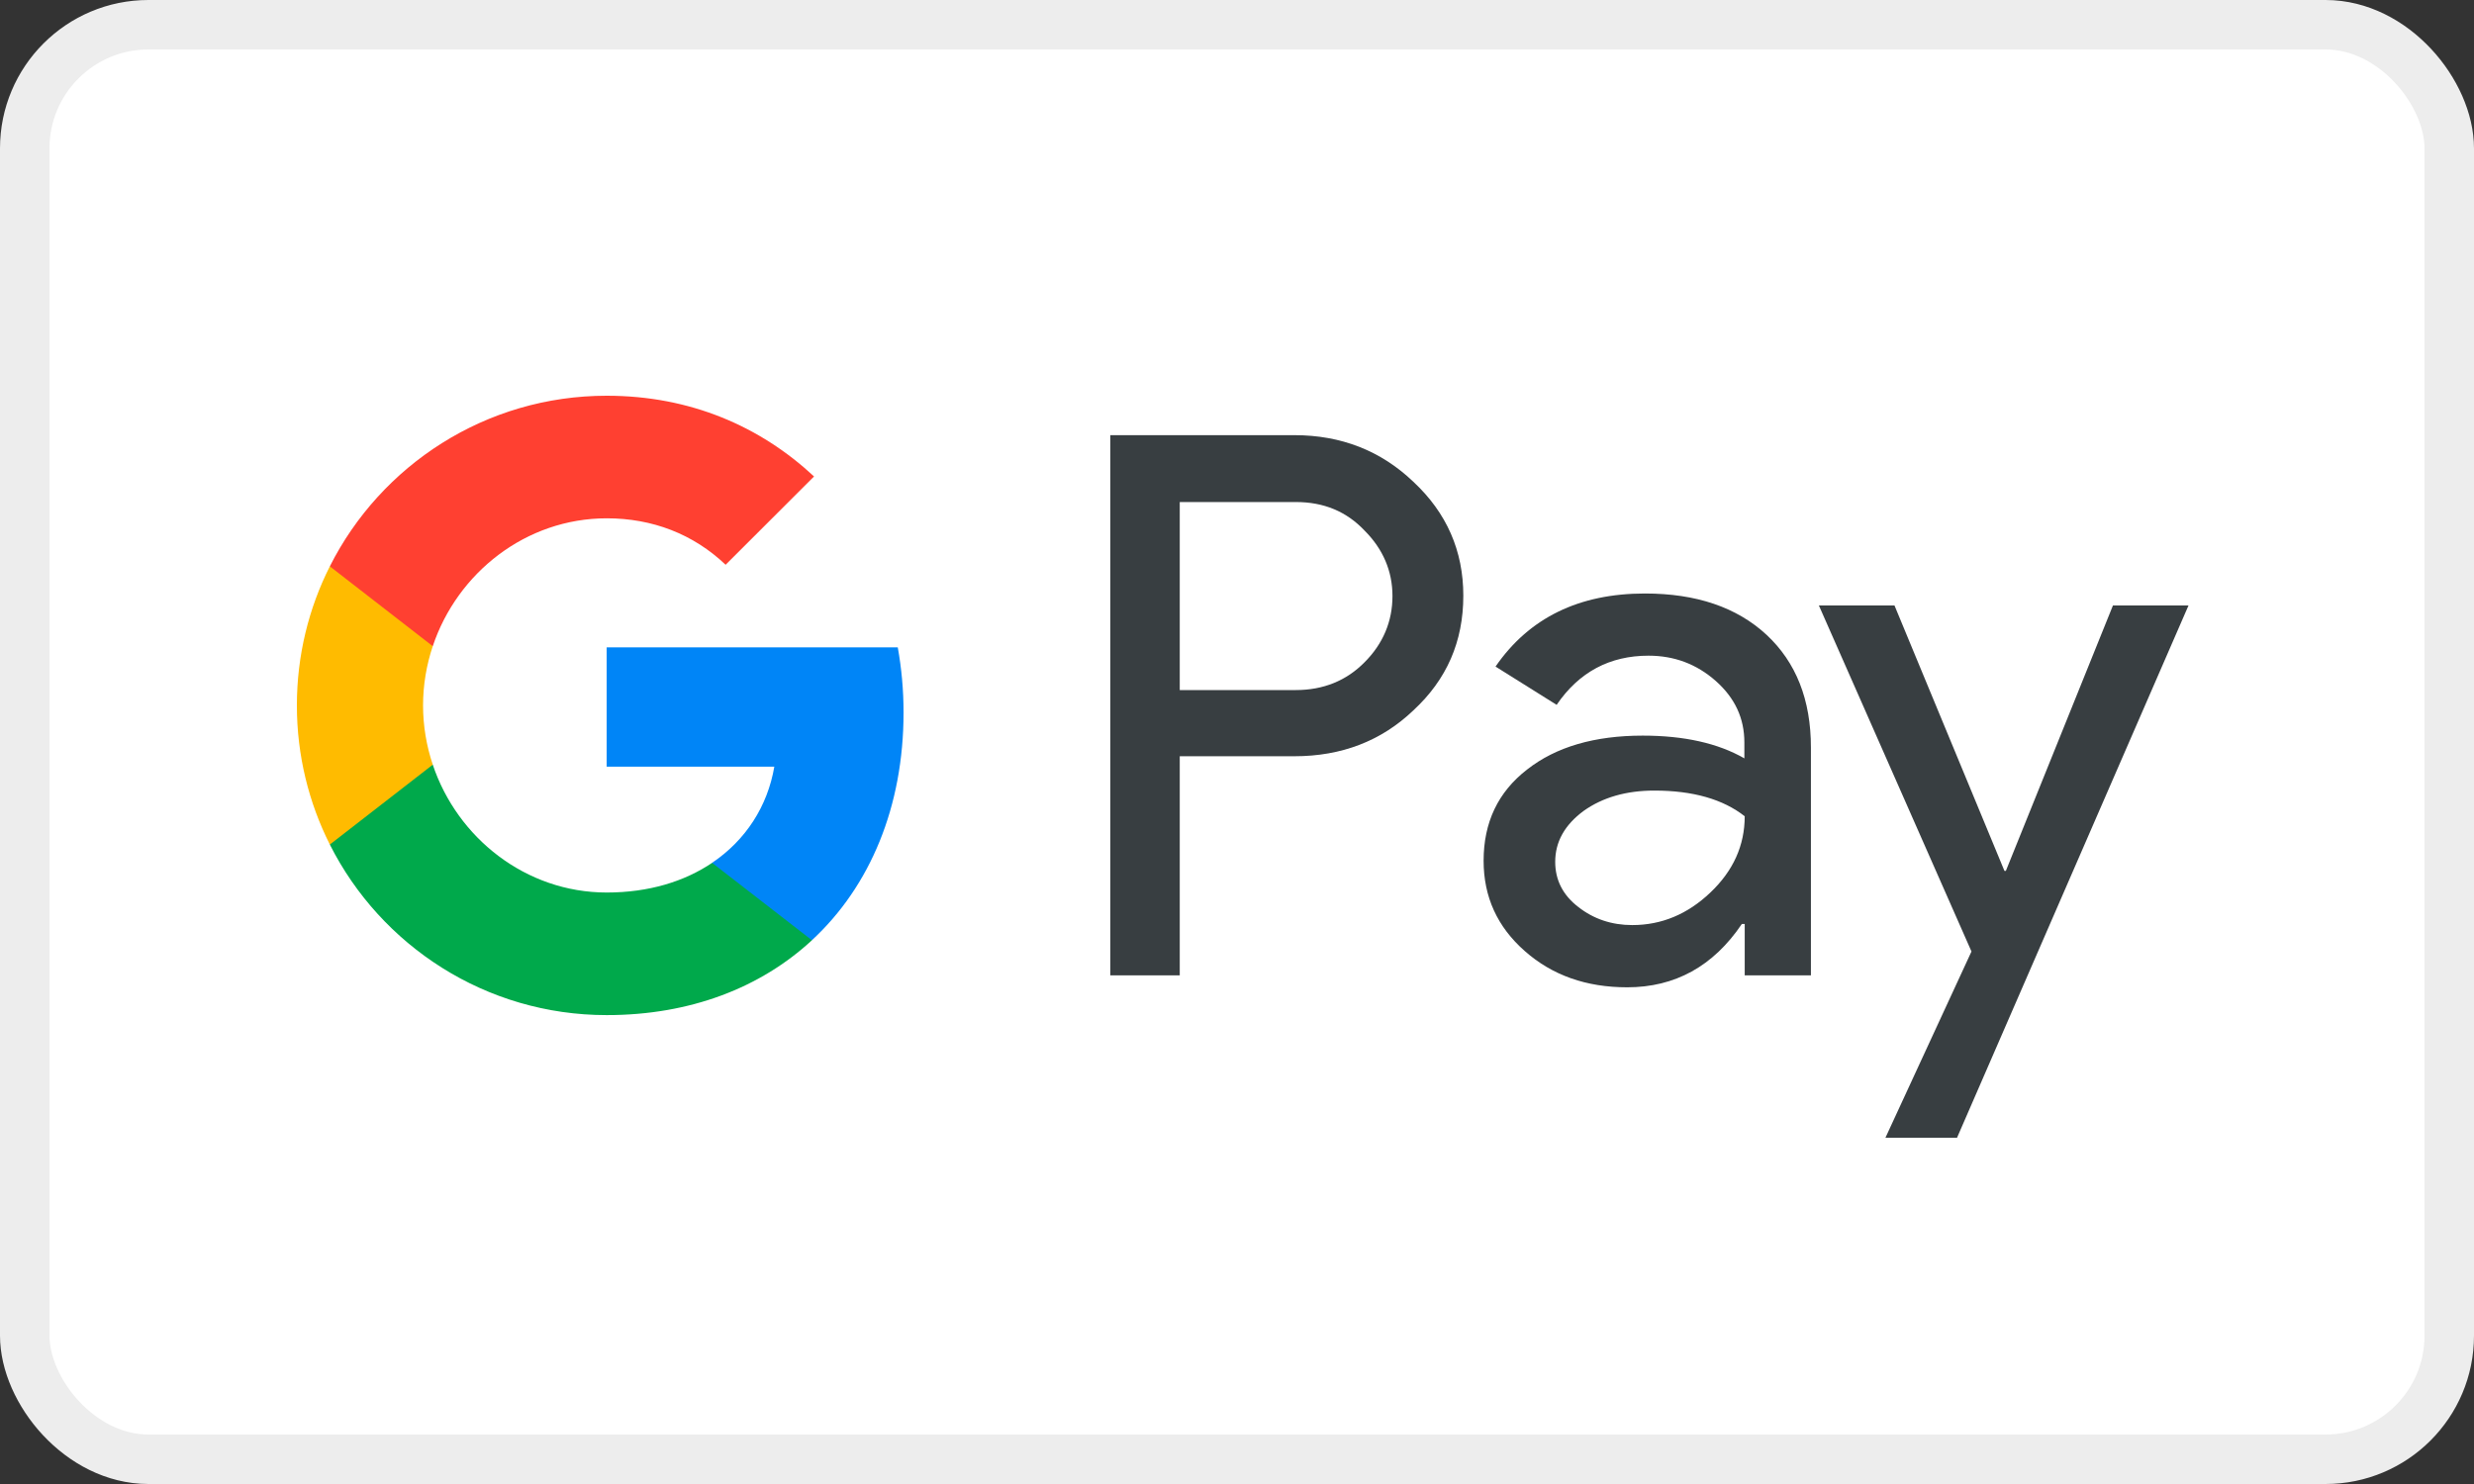 <svg width="50" height="30" viewBox="0 0 50 30" fill="none" xmlns="http://www.w3.org/2000/svg">
<rect x="0" y="0" width="50" height="30" fill="#333333" stroke="none"/>
<rect x="0.5" y="0.5" width="49" height="29" rx="2.5" fill="white" stroke="#EDEDED"/>
<path d="M23.843 15.295V19.718H22.44V8.797H26.16C27.104 8.797 27.907 9.111 28.565 9.74C29.238 10.368 29.574 11.136 29.574 12.042C29.574 12.971 29.238 13.738 28.565 14.36C27.915 14.981 27.111 15.288 26.16 15.288H23.843V15.295ZM23.843 10.142V13.95H26.19C26.745 13.95 27.213 13.76 27.579 13.387C27.951 13.015 28.142 12.562 28.142 12.05C28.142 11.545 27.951 11.099 27.579 10.727C27.213 10.339 26.753 10.149 26.19 10.149H23.843V10.142Z" fill="#383E41"/>
<path d="M33.244 11.998C34.282 11.998 35.1 12.276 35.7 12.831C36.299 13.387 36.599 14.147 36.599 15.112V19.717H35.261V18.679H35.203C34.625 19.535 33.85 19.959 32.886 19.959C32.06 19.959 31.372 19.717 30.817 19.227C30.261 18.738 29.984 18.131 29.984 17.4C29.984 16.625 30.276 16.011 30.861 15.558C31.446 15.098 32.228 14.871 33.2 14.871C34.033 14.871 34.721 15.024 35.254 15.331V15.01C35.254 14.52 35.064 14.111 34.677 13.767C34.289 13.424 33.836 13.255 33.317 13.255C32.535 13.255 31.913 13.584 31.46 14.249L30.225 13.475C30.905 12.488 31.913 11.998 33.244 11.998ZM31.431 17.422C31.431 17.787 31.584 18.095 31.899 18.336C32.206 18.577 32.571 18.701 32.988 18.701C33.58 18.701 34.106 18.482 34.567 18.043C35.028 17.605 35.261 17.093 35.261 16.501C34.823 16.157 34.216 15.982 33.434 15.982C32.864 15.982 32.389 16.121 32.008 16.391C31.621 16.676 31.431 17.02 31.431 17.422Z" fill="#383E41"/>
<path d="M44.23 12.24L39.552 23H38.105L39.844 19.235L36.76 12.24H38.288L40.51 17.605H40.539L42.703 12.24H44.23Z" fill="#383E41"/>
<path d="M18.144 13.086H12.261V15.499L15.649 15.499C15.512 16.302 15.069 16.986 14.392 17.442V17.443C14.392 17.443 14.392 17.442 14.392 17.442L14.331 18.884L16.409 19.007C16.409 19.007 16.409 19.007 16.408 19.007H16.409C17.586 17.918 18.261 16.306 18.261 14.403C18.261 13.945 18.22 13.508 18.144 13.086Z" fill="#0085F7"/>
<path d="M14.392 17.443C14.392 17.443 14.392 17.443 14.392 17.443C13.83 17.822 13.108 18.043 12.262 18.043C10.629 18.043 9.243 16.942 8.746 15.458H8.746C8.746 15.458 8.746 15.459 8.746 15.459L7.012 15.184L6.666 17.073C7.697 19.118 9.815 20.521 12.262 20.521C13.953 20.521 15.374 19.965 16.409 19.008C16.409 19.007 16.409 19.007 16.409 19.007L14.392 17.443Z" fill="#00A94B"/>
<path d="M8.55 14.261C8.55 13.844 8.62 13.441 8.746 13.063L8.205 11.449H6.666C6.24 12.294 6 13.249 6 14.261C6 15.273 6.241 16.227 6.666 17.073L6.666 17.073L8.746 15.459C8.746 15.459 8.746 15.458 8.746 15.458C8.62 15.08 8.55 14.677 8.55 14.261Z" fill="#FFBB00"/>
<path d="M12.262 8C9.816 8 7.697 9.403 6.666 11.449L8.746 13.063C9.243 11.579 10.629 10.478 12.262 10.478C13.185 10.478 14.012 10.796 14.665 11.417L16.452 9.632C15.367 8.621 13.952 8 12.262 8Z" fill="#FF4031"/>
</svg>
